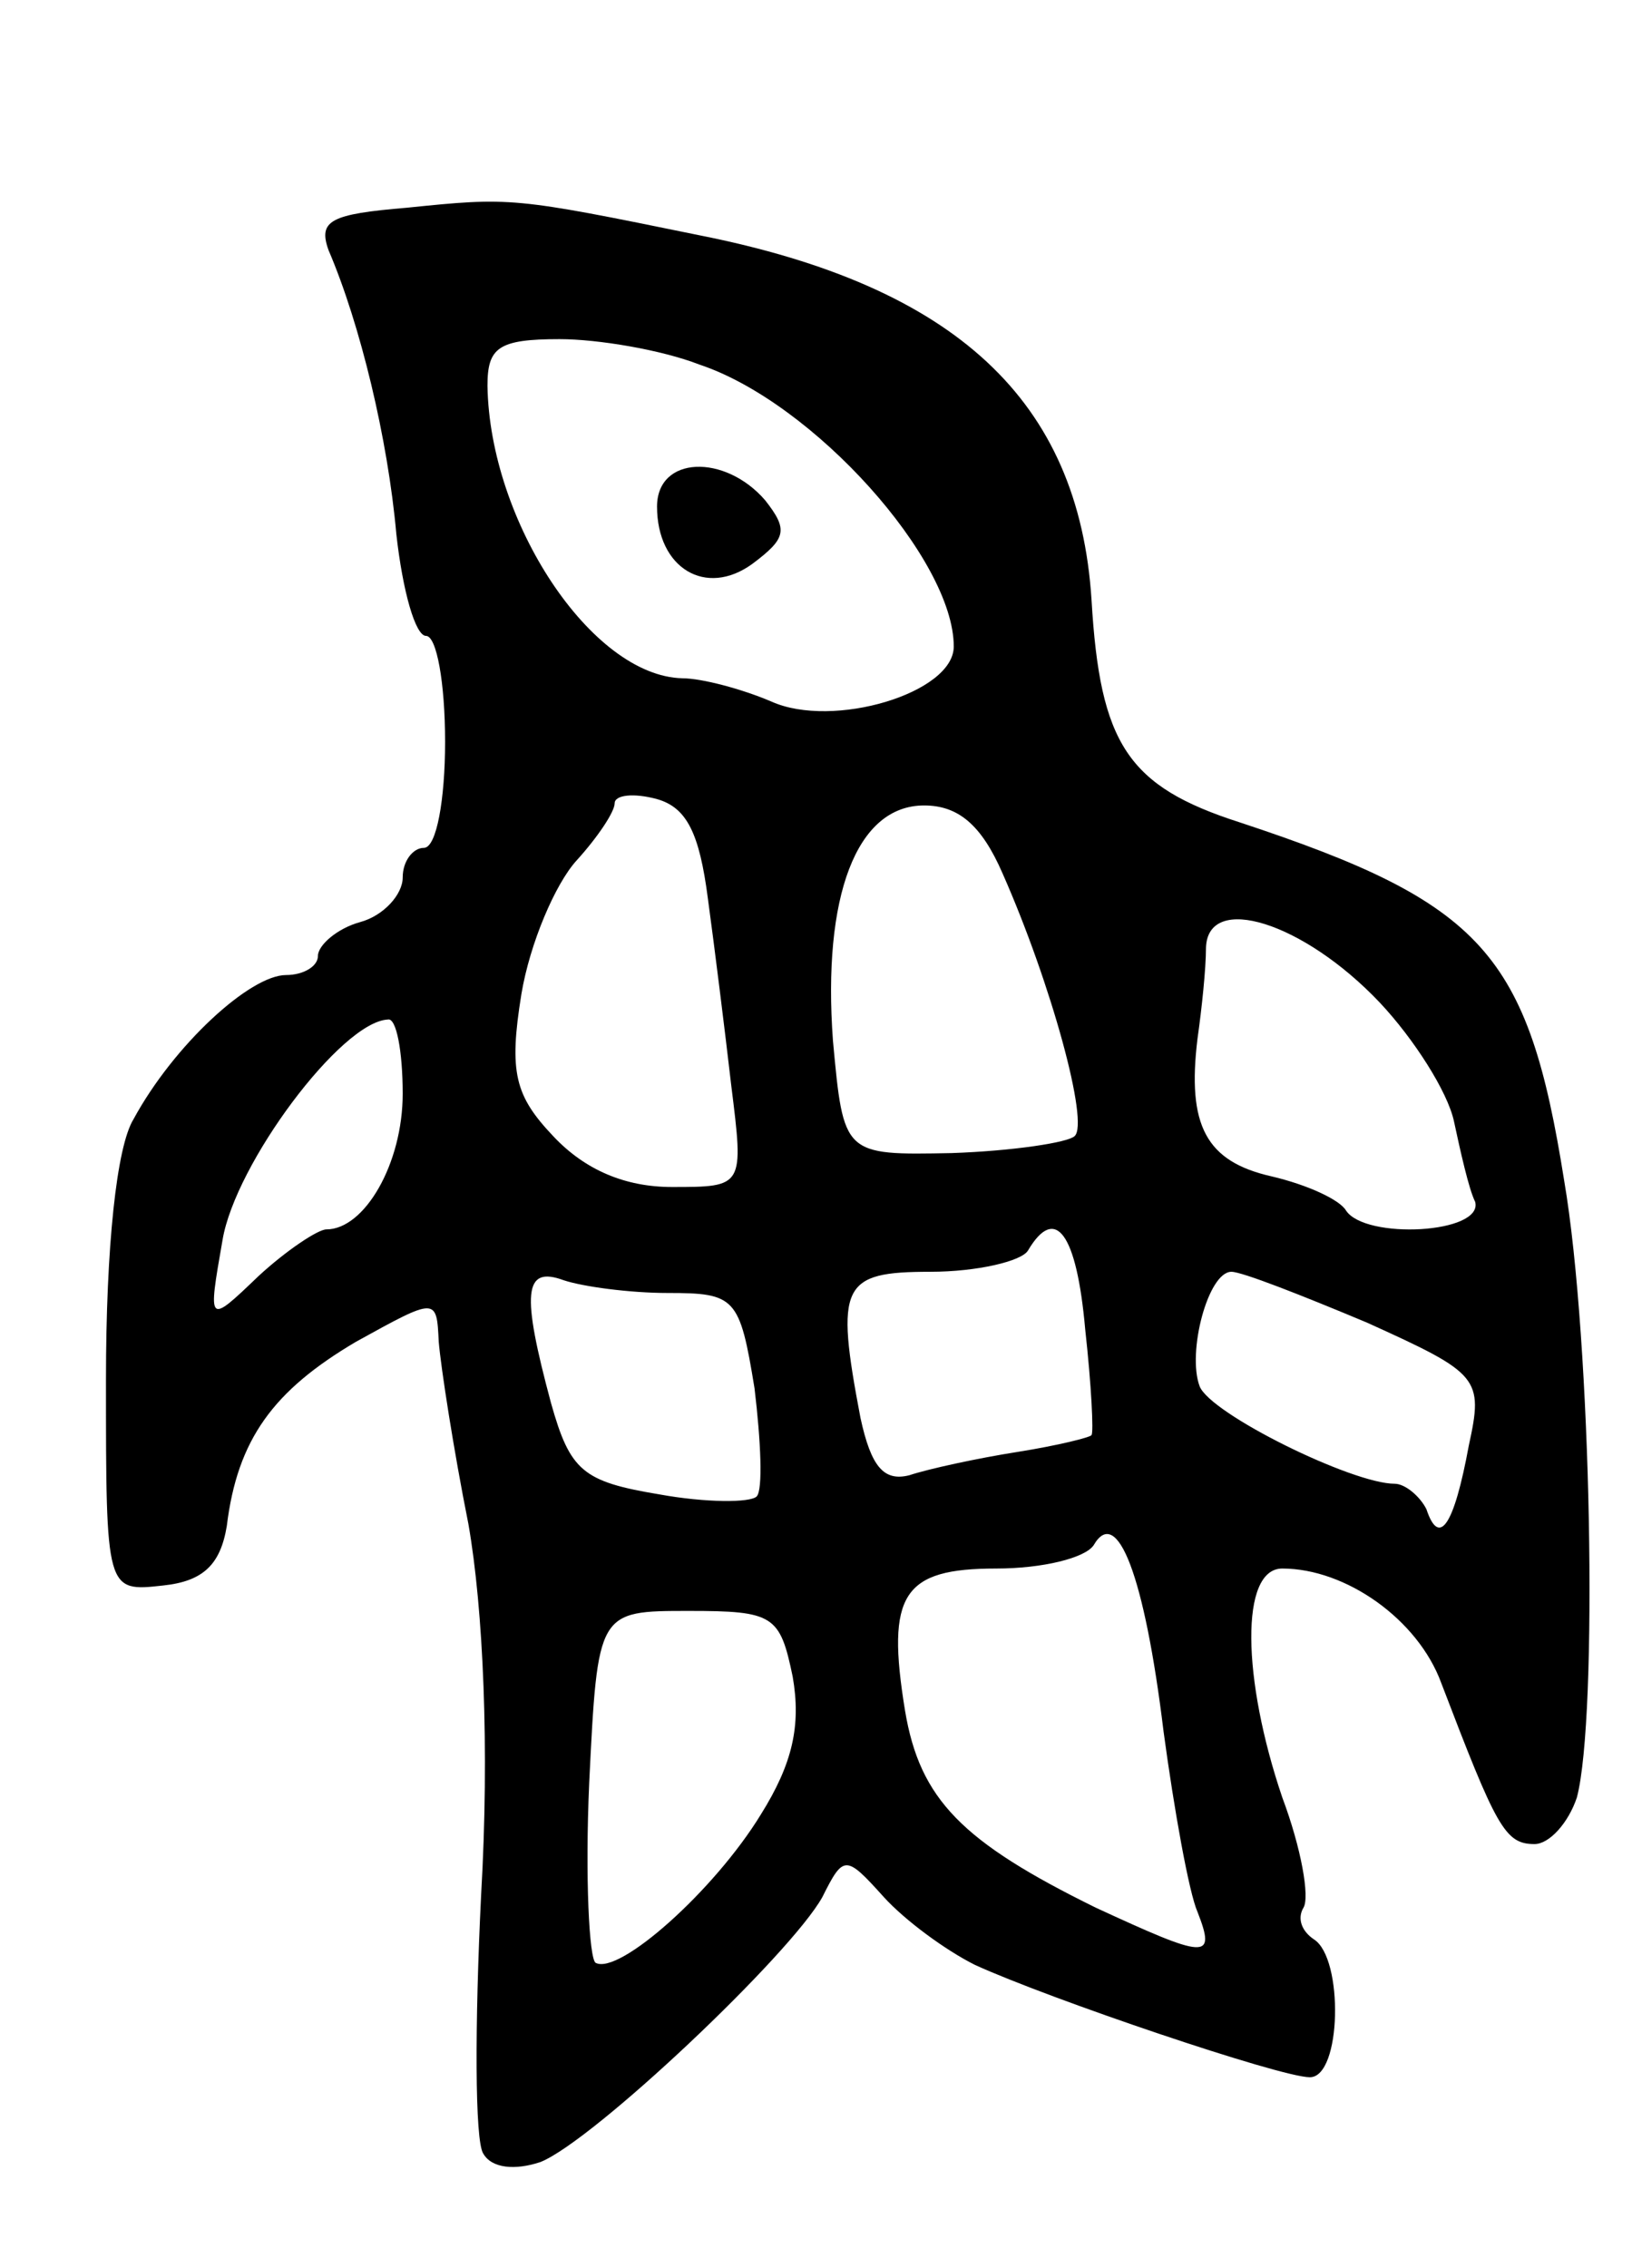 <svg version="1.0" xmlns="http://www.w3.org/2000/svg"
 width="77pt" height="107pt" viewBox="0 0 77 107"
 preserveAspectRatio="xMidYMid meet">
<g transform="translate(0,107) scale(0.1,-0.1)"
fill="#000000" stroke="none">
<path d="M192 972 c-36 -3 -42 -6 -37 -20 15 -35 28 -89 32 -134 3 -27 9 -48
14 -48 5 0 9 -22 9 -50 0 -27 -4 -50 -10 -50 -5 0 -10 -6 -10 -14 0 -8 -9 -18
-20 -21 -11 -3 -20 -11 -20 -16 0 -5 -7 -9 -15 -9 -17 0 -53 -33 -72 -68 -8
-13 -13 -60 -13 -123 0 -100 0 -100 27 -97 19 2 27 10 30 28 5 41 22 64 61 87
38 21 38 21 39 0 1 -12 7 -51 14 -86 7 -40 10 -106 6 -175 -3 -61 -3 -116 1
-122 4 -7 15 -8 27 -4 25 10 118 98 133 125 10 20 11 20 29 0 10 -11 29 -25
43 -32 35 -16 144 -53 158 -53 15 0 16 56 2 65 -6 4 -8 10 -5 15 3 5 -1 28
-10 52 -19 56 -20 108 0 108 30 0 64 -24 75 -54 26 -68 30 -76 44 -76 7 0 16
10 20 22 10 38 7 215 -6 291 -17 107 -38 131 -153 169 -53 17 -66 37 -70 105
-6 94 -64 148 -185 172 -88 18 -89 18 -138 13z m138 -74 c54 -18 120 -92 120
-133 0 -22 -57 -39 -86 -26 -14 6 -33 11 -42 11 -43 1 -91 74 -92 138 0 18 5
22 34 22 18 0 48 -5 66 -12z m4 -252 c3 -22 8 -62 11 -88 6 -48 6 -48 -28 -48
-22 0 -41 8 -56 24 -18 19 -21 30 -15 67 4 24 16 52 26 63 10 11 18 23 18 27
0 4 9 5 20 2 14 -4 20 -16 24 -47z m139 12 c23 -52 41 -118 34 -124 -3 -3 -29
-7 -58 -8 -51 -1 -51 -1 -56 53 -5 68 11 111 43 111 16 0 27 -9 37 -32z m178
-61 c16 -17 32 -42 35 -56 3 -14 7 -32 10 -38 4 -15 -52 -18 -61 -4 -3 5 -18
12 -35 16 -31 7 -40 24 -35 65 2 14 4 33 4 43 1 26 46 12 82 -26z m-461 -43
c0 -33 -18 -64 -36 -64 -4 0 -19 -10 -32 -22 -24 -23 -24 -23 -17 17 6 36 56
103 78 104 4 1 7 -15 7 -35z m322 -111 c3 -27 4 -49 3 -50 0 -1 -16 -5 -35 -8
-19 -3 -42 -8 -51 -11 -12 -3 -18 4 -23 27 -12 63 -9 69 33 69 22 0 43 5 46
10 13 22 23 8 27 -37z m-197 17 c32 0 34 -2 41 -45 3 -25 4 -48 1 -51 -3 -3
-24 -3 -46 1 -36 6 -42 11 -51 43 -14 52 -13 65 6 58 9 -3 31 -6 49 -6z m330
-14 c53 -24 55 -26 48 -58 -7 -38 -14 -48 -20 -30 -3 6 -10 12 -15 12 -20 0
-87 33 -92 46 -6 16 4 54 15 54 5 0 33 -11 64 -24z m-96 -193 c5 -37 12 -76
16 -85 9 -23 4 -22 -48 2 -63 31 -83 51 -90 93 -9 55 -1 67 43 67 22 0 42 5
46 11 11 19 24 -14 33 -88z m-175 26 c4 -23 0 -41 -15 -65 -22 -36 -67 -76
-78 -70 -3 2 -5 40 -3 85 4 81 4 81 47 81 40 0 43 -2 49 -31z"/>
<path d="M310 831 c0 -29 23 -43 45 -27 16 12 17 16 6 30 -19 22 -51 21 -51
-3z"/>
</g>
</svg>
